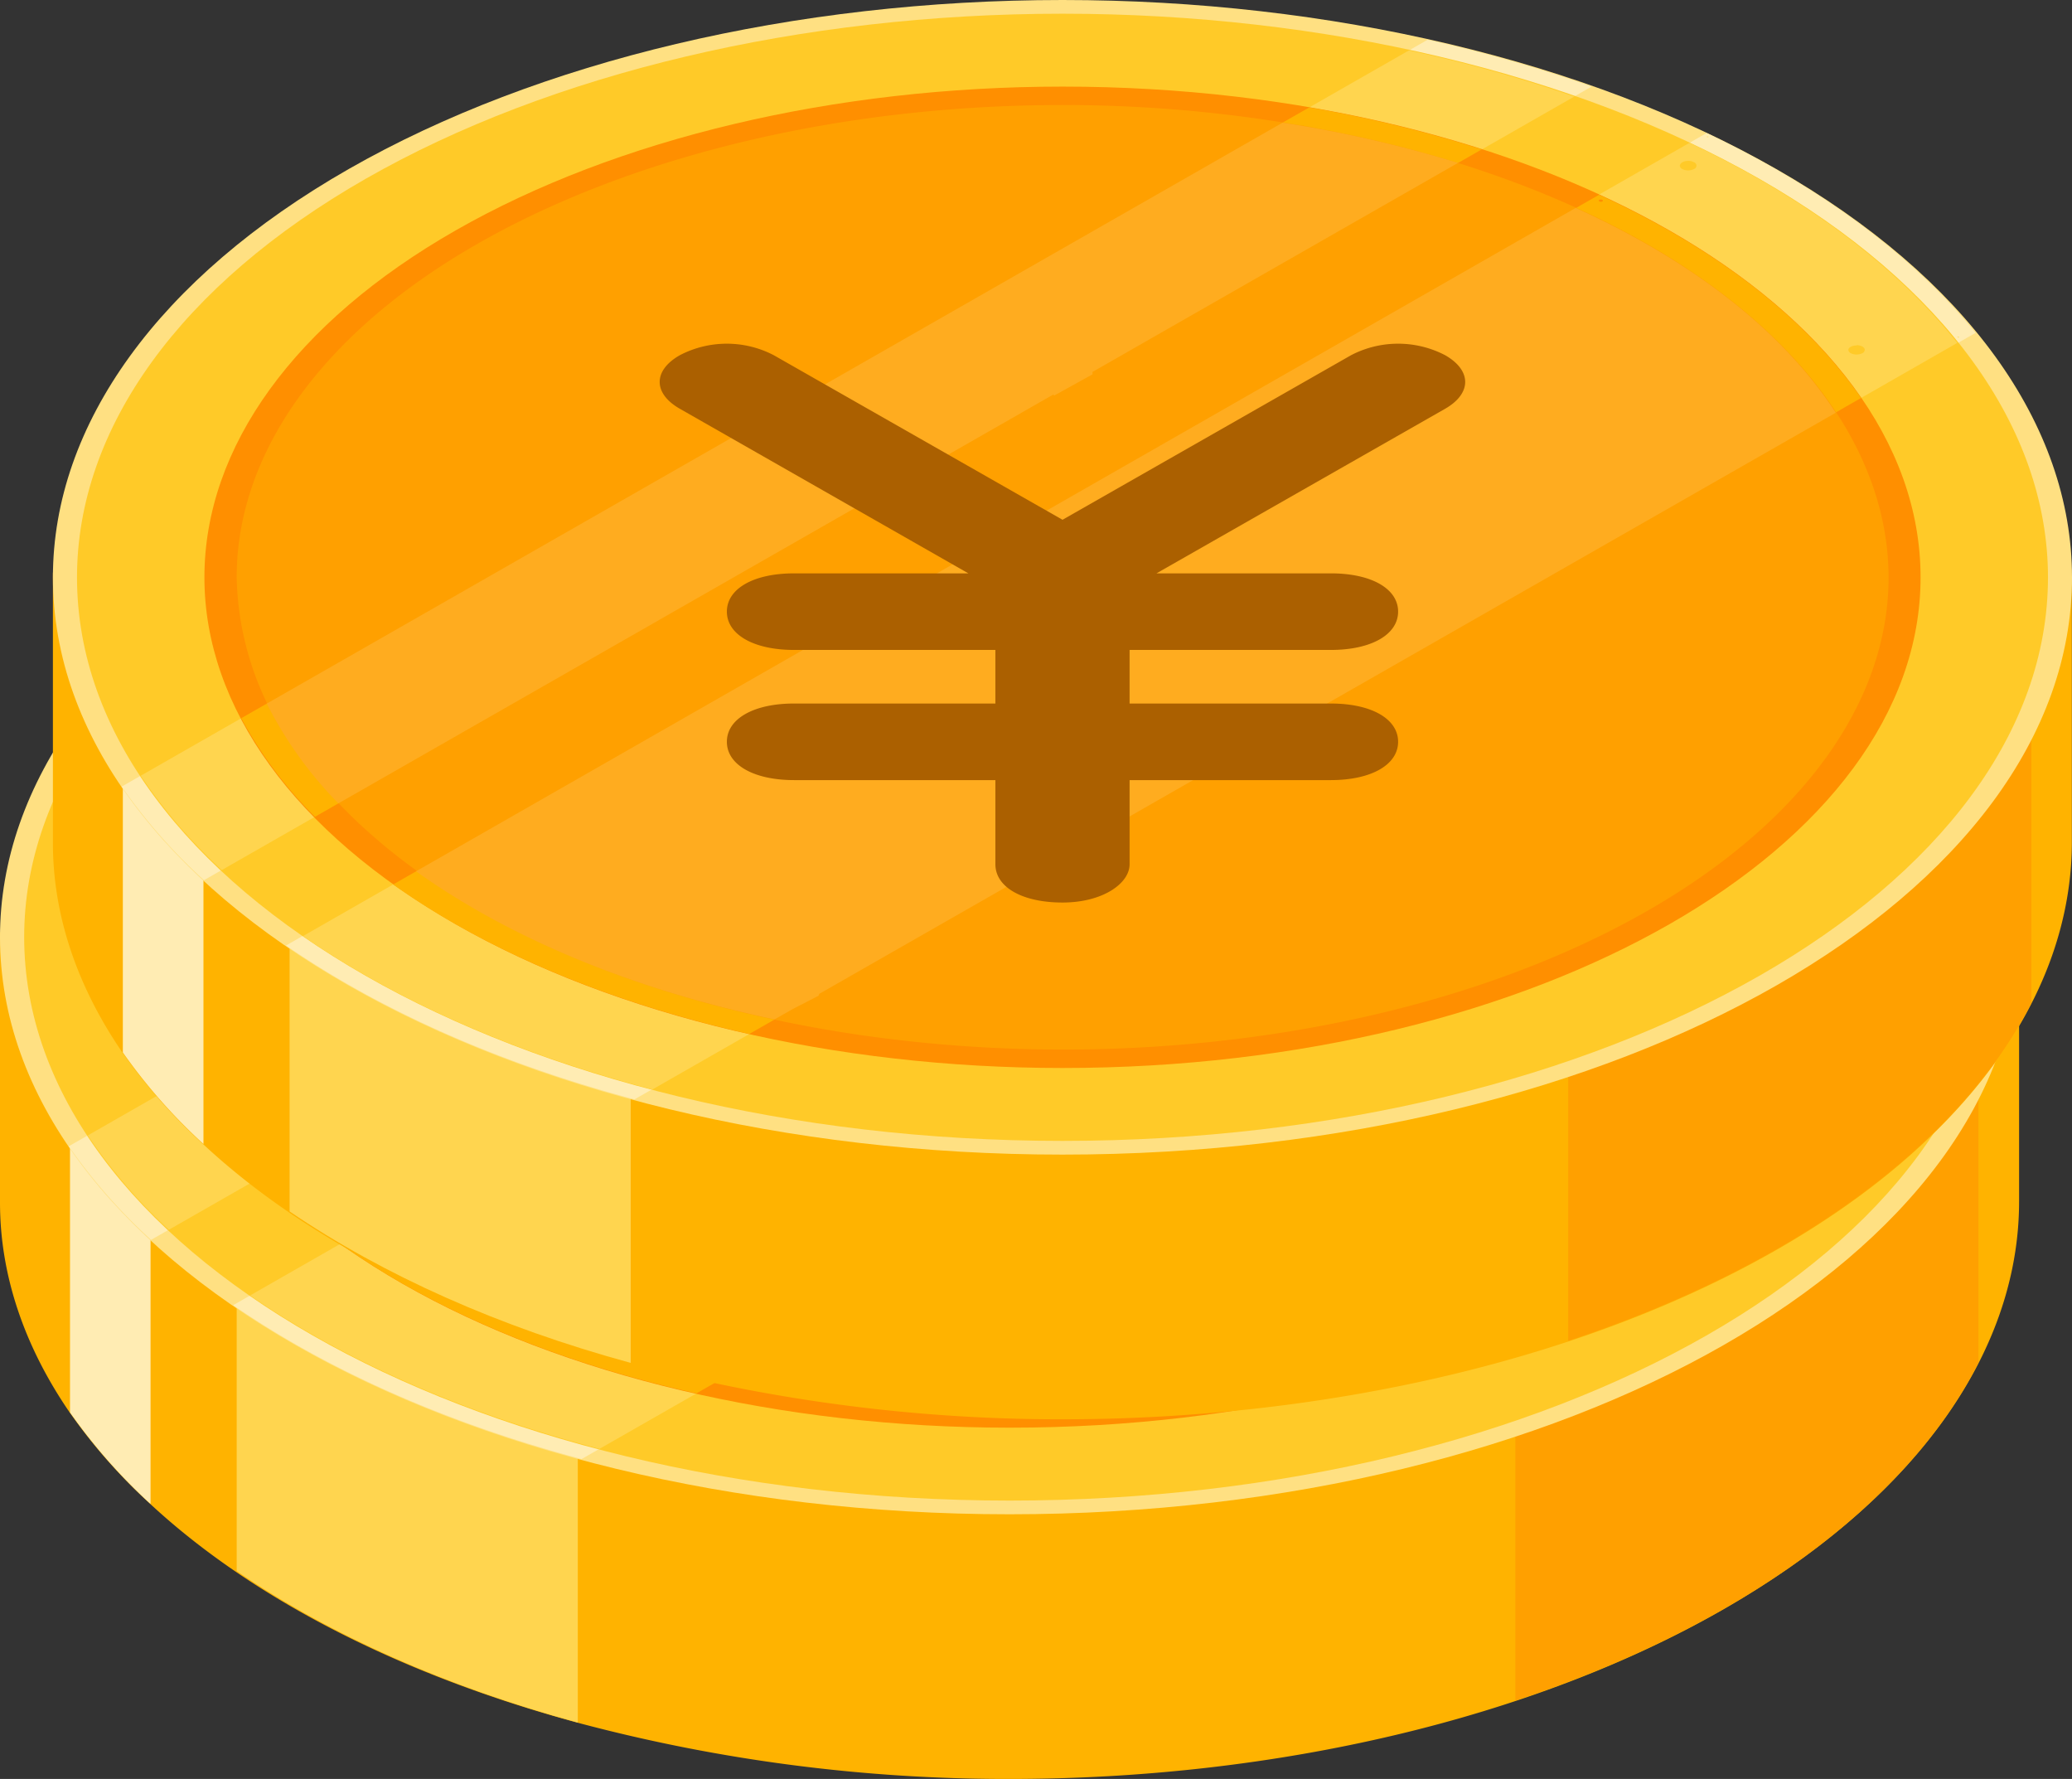 <?xml version="1.0" encoding="UTF-8"?>
<svg xmlns="http://www.w3.org/2000/svg" onmouseup="{ if(window.parent.document.onmouseup) window.parent.document.onmouseup(arguments[0]);}" viewBox="0 0 281.18 241.36"><rect x="0" y="0" width="281.18" height="241.36" fill="#333333" stroke="none"/><defs><style>.cls-1{fill:#ffb300;}.cls-2{fill:#ffa000;}.cls-3{fill:#ffd54f;}.cls-4{fill:#ffecb3;}.cls-5{fill:#ffe082;}.cls-6{fill:#ffca28;}.cls-7{fill:#ff8f00;}.cls-8{fill:#ffac1f;}.cls-9{fill:#ab6000;}</style></defs><g data-name="Layer 2" id="Layer_2"><g data-name="Main Object" id="Main_Object"><path data-cppathid="10000" d="M137,84.7c-44.46,0-86.12,12.41-111.74,33.18L0,126.48v36.68H0c0,9.67,3.18,19.25,9.31,28.26a75.06,75.06,0,0,0,11.09,12.63l.07.07h0c14,12.95,34.31,23.29,58.42,29.74a226.19,226.19,0,0,0,58.09,7.5c36.33,0,71.18-8.26,96.87-23S274,183.8,274,163a1.36,1.36,0,0,0,0-.2V127.21l-25.31-9.33-1-.9c-.37-.3-.74-.6-1.12-.89-2.22-1.69-4.57-3.32-7-4.9-.64-.43-1.29-.85-1.95-1.27-2.27-1.4-4.64-2.75-7.09-4-1.24-.69-2.51-1.37-3.8-2l-2.21-1.09h0a161.41,161.41,0,0,0-15.59-6.31h0q-5.72-2-11.75-3.71l-.61-.16c-3.24-.9-6.55-1.73-9.9-2.48h0A229.66,229.66,0,0,0,137,84.7Z" class="cls-1"/><path data-cppathid="10001" d="M205.64,129.58V230.73c30.48-10.09,53-26.51,62.84-45.84V129.58Z" class="cls-2"/><path data-cppathid="10002" d="M32.12,133.28v79.88c12.66,8.68,28.45,15.69,46.29,20.55V133.28Z" class="cls-3"/><path data-cppathid="10003" d="M9.5,119.84v71.79a75.81,75.81,0,0,0,10.93,12.42l0,0V119.84Z" class="cls-4"/><path data-cppathid="10004" d="M274,127.13c0,43.25-61.33,78.32-137,78.32S0,170.38,0,127.13c0-20.78,14.44-40.7,40.13-55.39S100.68,48.8,137,48.8s71.18,8.25,96.87,22.94S274,106.35,274,127.13Z" class="cls-5"/><path data-cppathid="10005" d="M186.56,54.19,9.33,155.52a75.64,75.64,0,0,0,11.17,12.7L208.83,60.54A193,193,0,0,0,186.56,54.19Zm37.86,12.66L31.64,177.08c12.88,8.86,29,16,47.28,20.88l182-104C252.38,83.47,239.92,74.23,224.42,66.85Zm.13.45.1,0s0,0,0,.06a.06.06,0,0,1,0,.06.15.15,0,0,1-.1,0,.2.2,0,0,1-.11,0,.07.07,0,0,1,0-.06s0,0,0-.06Zm34,27.16h0c.09,0,.15,0,.15.08a.05.05,0,0,1,0,.06.2.2,0,0,1-.11,0c-.08,0-.15,0-.15-.09S258.5,94.46,258.58,94.46Z" class="cls-4"/><path data-cppathid="10006" d="M270.74,127.13c0,42.22-59.87,76.46-133.73,76.46S3.28,169.35,3.28,127.13c0-20.28,14.09-39.73,39.17-54.07s59.09-22.4,94.56-22.4,69.48,8.06,94.56,22.4S270.74,106.85,270.74,127.13Z" class="cls-6"/><path data-cppathid="10007" d="M184,55.64,11.91,154.05a72.2,72.2,0,0,0,11,12.8L206.46,61.9A189.38,189.38,0,0,0,184,55.64ZM222.1,68.18,33.94,175.76c12.86,8.89,29.07,16,47.42,20.81L258.44,95.32C250.07,84.82,237.64,75.54,222.1,68.18Zm-.19,2.45a1.55,1.55,0,0,1,.8.19.48.48,0,0,1,0,.91,1.78,1.78,0,0,1-1.6,0,.55.55,0,0,1-.33-.46C220.78,70.92,221.29,70.63,221.91,70.63Zm22.86,25c.61,0,1.11.29,1.11.64a.55.55,0,0,1-.33.45,1.58,1.58,0,0,1-.78.18,1.62,1.62,0,0,1-.79-.18.54.54,0,0,1-.32-.45C243.66,96,244.15,95.67,244.77,95.67Z" class="cls-3"/><path data-cppathid="10008" d="M253.46,127.13c0,36.77-52.14,66.57-116.45,66.57-30.88,0-60.5-7-82.34-19.5s-34.11-29.42-34.11-47.07,12.27-34.6,34.11-47.08,51.46-19.5,82.34-19.5C201.32,60.55,253.46,90.36,253.46,127.13Z" class="cls-7"/><path data-cppathid="10009" d="M170.48,63.38,25.56,146.24a57.52,57.52,0,0,0,10,13.38L193.91,69.07A174,174,0,0,0,170.48,63.38Zm39.29,11.85L46.18,168.76c12.74,9.06,29.4,16.05,48.34,20.28l150.86-86.25C237.92,92,225.64,82.48,209.77,75.23Zm.26.64c.15,0,.27.07.27.15a.12.12,0,0,1-.08.11.38.38,0,0,1-.19.05.39.39,0,0,1-.2-.05.12.12,0,0,1-.08-.11C209.75,75.94,209.88,75.87,210,75.87Zm11.28,13.21h.35a1.49,1.49,0,0,1,1.49,1.49v12.21a1.49,1.49,0,0,1-1.49,1.49h-.35a1.49,1.49,0,0,1-1.48-1.49V90.57A1.48,1.48,0,0,1,221.31,89.08Z" class="cls-1"/><path data-cppathid="10010" d="M137,63.05q4.37,0,8.72.22Q141.38,63.06,137,63.05Zm12.69.49c2.47.15,4.94.34,7.39.58C154.64,63.88,152.17,63.69,149.7,63.54Zm9.91.9q4.32.5,8.56,1.17Q163.93,64.94,159.61,64.44Zm9.77,1.4c3.23.55,6.41,1.19,9.54,1.9C175.79,67,172.61,66.39,169.38,65.84Zm9.54,1.9L45.33,142.3c-1.31-.76-2.66-1.52-2.72-1.52s-5.14,2.91-5.2,3,0,1.49,0,2.94l-5.15,2.88C48.6,174.6,90.34,191.16,137,191.2c29.72,0,58.22-6.75,79.24-18.77s32.82-28.31,32.82-45.3C249.05,101,221.29,77.51,178.92,67.74ZM32.22,149.62a49.91,49.91,0,0,1-2.73-4.84A49.91,49.91,0,0,0,32.22,149.62Zm-2.73-4.84c-.52-1-1-2.06-1.41-3.1C28.51,142.72,29,143.75,29.49,144.78Zm-1.41-3.1c-.44-1-.83-2.08-1.18-3.13C27.25,139.6,27.64,140.64,28.08,141.68Zm-1.18-3.13c-.33-1.05-.61-2.11-.85-3.17C26.29,136.44,26.57,137.5,26.9,138.55Zm-.85-3.17c-.26-1-.47-2.11-.63-3.17C25.58,133.27,25.79,134.33,26.05,135.38Zm-.63-3.17a38,38,0,0,1-.48-5.08A38,38,0,0,0,25.42,132.21Zm76.51,11.86h3.9a1.49,1.49,0,0,1,1.49,1.49v14.13a1.48,1.48,0,0,1-1.49,1.49h-3.9a1.49,1.49,0,0,1-1.49-1.49V145.56A1.49,1.49,0,0,1,101.93,144.07Zm-25.28,16.5a5.26,5.26,0,0,1,3.76,1.59,5.49,5.49,0,0,1,0,7.65,5.26,5.26,0,0,1-3.76,1.59,5.42,5.42,0,0,1,0-10.83Z" class="cls-2"/><path data-cppathid="10011" d="M137,63.05c-29.72,0-58.23,6.75-79.24,18.77s-32.83,28.31-32.83,45.31a41,41,0,0,0,7.28,22.49l146.7-81.88A188.23,188.23,0,0,0,137,63.05ZM96.8,91.88h7.42v3.93H96.8Z" class="cls-2"/><rect data-cppathid="10012" height="6.72" width="11.82" y="90.72" x="94.64" class="cls-2"/><path data-cppathid="10013" d="M166.88,65.44,29,144.26a54,54,0,0,0,9.71,13.53l97-55.46.17.11,5.17-2.86a3,3,0,0,0,0-.33l49.6-28.36A169.3,169.3,0,0,0,166.88,65.44ZM206.65,77,49.28,167c12.72,9.1,29.54,16.06,48.65,20.1l2.45-1.4,3.52-1.81.1-.26,138-78.87C234.81,93.84,222.61,84.25,206.65,77Z" class="cls-8"/><path data-cppathid="10014" d="M146.11,166.06V154.64h27.33c5.46,0,9.11-2.08,9.11-5.2s-3.65-5.19-9.11-5.19H146.11V137h27.33c5.46,0,9.11-2.08,9.11-5.2s-3.65-5.19-9.11-5.19H149.76l39.17-22.33c3.63-2.08,3.63-5.2,0-7.27a13.83,13.83,0,0,0-12.76,0L137,119.32,97.85,97A13.81,13.81,0,0,0,85.1,97c-3.65,2.07-3.65,5.19,0,7.27l39.15,22.33H100.58c-5.47,0-9.11,2.07-9.11,5.19s3.64,5.2,9.11,5.2H127.9v7.27H100.58c-5.47,0-9.11,2.07-9.11,5.19s3.64,5.2,9.11,5.2H127.9v11.42c0,3.11,3.65,5.19,9.11,5.19S146.11,168.66,146.11,166.06Z" class="cls-9"/><path data-cppathid="10015" d="M144.19,35.9c-44.46,0-86.12,12.41-111.75,33.18L7.18,77.68v36.68h0c0,9.67,3.18,19.25,9.31,28.26a75.58,75.58,0,0,0,11.1,12.63l.07.07h0c14,13,34.3,23.29,58.42,29.74a226.19,226.19,0,0,0,58.09,7.5c36.33,0,71.17-8.26,96.86-22.95s40.13-34.61,40.13-55.38c0-.07,0-.13,0-.2V78.41l-25.31-9.33-1-.9c-.37-.3-.74-.6-1.12-.89q-3.35-2.54-7-4.9c-.64-.43-1.29-.85-2-1.27q-3.42-2.1-7.09-4c-1.25-.69-2.51-1.37-3.8-2L231.6,54h0A162.66,162.66,0,0,0,216,47.65h0q-5.72-2-11.74-3.71l-.62-.16q-4.86-1.35-9.89-2.48h0A229.73,229.73,0,0,0,144.19,35.9Z" class="cls-1"/><path data-cppathid="10016" d="M212.82,80.78V181.93c30.47-10.09,53-26.51,62.84-45.84V80.78Z" class="cls-2"/><path data-cppathid="10017" d="M39.3,84.48v79.88C52,173,67.75,180.05,85.59,184.91V84.48Z" class="cls-3"/><path data-cppathid="10018" d="M16.67,71v71.79a75.48,75.48,0,0,0,10.94,12.42l0,0V71Z" class="cls-4"/><path data-cppathid="10019" d="M281.18,78.33c0,43.25-61.33,78.32-137,78.32s-137-35.07-137-78.32c0-20.78,14.43-40.7,40.13-55.39S107.85,0,144.19,0s71.17,8.25,96.87,22.94S281.18,57.55,281.18,78.33Z" class="cls-5"/><path data-cppathid="10020" d="M193.74,5.39,16.51,106.72a75.19,75.19,0,0,0,11.17,12.7L216,11.74A193.55,193.55,0,0,0,193.74,5.39ZM231.6,18.05,38.81,128.28c12.89,8.86,29,16,47.29,20.88l182-104C259.55,34.67,247.09,25.43,231.6,18.05Zm.13.45.1,0a.07.07,0,0,1,0,.06.05.05,0,0,1,0,.06.19.19,0,0,1-.1,0,.2.2,0,0,1-.11,0,.05.05,0,0,1,0-.06.07.07,0,0,1,0-.06Zm34,27.16h0c.08,0,.15,0,.15.08a.07.07,0,0,1,0,.06.2.2,0,0,1-.11,0c-.09,0-.15,0-.15-.09S265.68,45.66,265.76,45.66Z" class="cls-4"/><path data-cppathid="10021" d="M277.92,78.33c0,42.22-59.88,76.46-133.73,76.46S10.45,120.55,10.45,78.33c0-20.28,14.09-39.73,39.17-54.07s59.1-22.4,94.57-22.4,69.48,8.06,94.56,22.4S277.92,58.05,277.92,78.33Z" class="cls-6"/><path data-cppathid="10022" d="M191.2,6.84,19.09,105.25a72.13,72.13,0,0,0,11,12.8L213.64,13.1A189.92,189.92,0,0,0,191.2,6.84Zm38.07,12.54L41.12,127c12.86,8.89,29.07,16,47.42,20.81L265.62,46.52C257.24,36,244.82,26.74,229.27,19.38Zm-.18,2.45a1.55,1.55,0,0,1,.8.19.48.48,0,0,1,0,.91,1.78,1.78,0,0,1-1.6,0,.54.54,0,0,1-.33-.46C228,22.12,228.46,21.83,229.09,21.83Zm22.85,25c.62,0,1.12.29,1.12.64a.55.55,0,0,1-.33.45,1.8,1.8,0,0,1-1.57,0,.55.55,0,0,1-.33-.45C250.83,47.16,251.33,46.87,251.94,46.87Z" class="cls-3"/><path data-cppathid="10023" d="M260.63,78.33c0,36.77-52.13,66.57-116.44,66.57-30.89,0-60.51-7-82.34-19.5S27.74,96,27.74,78.33,40,43.73,61.85,31.25s51.45-19.5,82.34-19.5C208.5,11.75,260.63,41.56,260.63,78.33Z" class="cls-7"/><path data-cppathid="10024" d="M177.66,14.58,32.74,97.44a57.46,57.46,0,0,0,10,13.38L201.08,20.27A173.84,173.84,0,0,0,177.66,14.58ZM217,26.43,53.35,120c12.75,9.06,29.41,16,48.34,20.28L252.55,54C245.1,43.18,232.82,33.68,217,26.43Zm.25.64c.15,0,.27.07.27.15a.11.11,0,0,1-.08.11.39.39,0,0,1-.38,0,.12.12,0,0,1-.08-.11C216.93,27.14,217.05,27.07,217.2,27.07Zm11.29,13.21h.34a1.48,1.48,0,0,1,1.49,1.49V54a1.49,1.49,0,0,1-1.49,1.49h-.34A1.49,1.49,0,0,1,227,54V41.77A1.49,1.49,0,0,1,228.49,40.28Z" class="cls-1"/><path data-cppathid="10025" d="M144.19,14.25q4.37,0,8.72.22Q148.56,14.26,144.19,14.25Zm12.68.49q3.72.22,7.39.58Q160.59,15,156.87,14.74Zm9.92.9c2.87.33,5.73.72,8.56,1.17C172.52,16.36,169.66,16,166.79,15.64Zm9.77,1.4c3.22.55,6.41,1.19,9.54,1.9C183,18.23,179.78,17.59,176.56,17Zm9.54,1.9L52.51,93.5C51.19,92.74,49.85,92,49.79,92s-5.15,2.91-5.21,3,0,1.49,0,2.94l-5.14,2.88c16.38,25,58.12,41.54,104.79,41.58,29.72,0,58.22-6.75,79.24-18.77s32.82-28.31,32.82-45.3C256.22,52.21,228.47,28.71,186.1,18.94ZM39.4,100.82A48,48,0,0,1,36.66,96,48,48,0,0,0,39.4,100.82ZM36.66,96c-.51-1-1-2.06-1.4-3.1C35.68,93.92,36.15,95,36.66,96Zm-1.4-3.1c-.44-1-.83-2.08-1.18-3.13C34.43,90.8,34.82,91.84,35.26,92.88Zm-1.18-3.13c-.33-1-.62-2.11-.86-3.17C33.46,87.64,33.75,88.7,34.08,89.75Zm-.86-3.17c-.25-1-.46-2.11-.62-3.17C32.76,84.47,33,85.53,33.22,86.58Zm-.62-3.17a36.37,36.37,0,0,1-.48-5.08A36.37,36.37,0,0,0,32.6,83.41Zm76.51,11.86H113a1.49,1.49,0,0,1,1.49,1.49v14.13a1.49,1.49,0,0,1-1.49,1.49h-3.9a1.48,1.48,0,0,1-1.49-1.49V96.76A1.49,1.49,0,0,1,109.11,95.27Zm-25.28,16.5a5.26,5.26,0,0,1,3.76,1.59,5.49,5.49,0,0,1,0,7.65,5.26,5.26,0,0,1-3.76,1.59,5.42,5.42,0,0,1,0-10.83Z" class="cls-2"/><path data-cppathid="10026" d="M144.19,14.25C114.46,14.25,86,21,64.94,33S32.12,61.33,32.12,78.33a41,41,0,0,0,7.28,22.49L186.1,18.94A188.36,188.36,0,0,0,144.19,14.25ZM104,43.08h7.42V47H104Z" class="cls-2"/><rect data-cppathid="10027" height="6.72" width="11.82" y="41.92" x="101.81" class="cls-2"/><path data-cppathid="10028" d="M174.06,16.64,36.2,95.46A54.28,54.28,0,0,0,45.92,109l97-55.46a.82.82,0,0,0,.17.11l5.17-2.86c0-.11,0-.2,0-.33l49.6-28.36A169.62,169.62,0,0,0,174.06,16.64Zm39.77,11.57-157.37,90c12.71,9.1,29.53,16.06,48.65,20.1l2.45-1.4,3.52-1.81.1-.26L249.12,56C242,45,229.78,35.45,213.83,28.21Z" class="cls-8"/><path data-cppathid="10029" d="M153.29,117.26V105.84h27.32c5.47,0,9.12-2.08,9.12-5.2s-3.65-5.19-9.12-5.19H153.29V88.18h27.32c5.47,0,9.12-2.08,9.12-5.2s-3.65-5.19-9.12-5.19H156.94l39.17-22.33c3.63-2.08,3.63-5.2,0-7.27a13.83,13.83,0,0,0-12.76,0L144.19,70.52,105,48.19a13.79,13.79,0,0,0-12.74,0c-3.65,2.07-3.65,5.19,0,7.27l39.15,22.33H107.75c-5.46,0-9.11,2.07-9.11,5.19s3.65,5.2,9.11,5.2h27.33v7.27H107.75c-5.46,0-9.11,2.07-9.11,5.19s3.65,5.2,9.11,5.2h27.33v11.42c0,3.11,3.65,5.19,9.11,5.19S153.29,119.86,153.29,117.26Z" class="cls-9"/></g></g></svg>